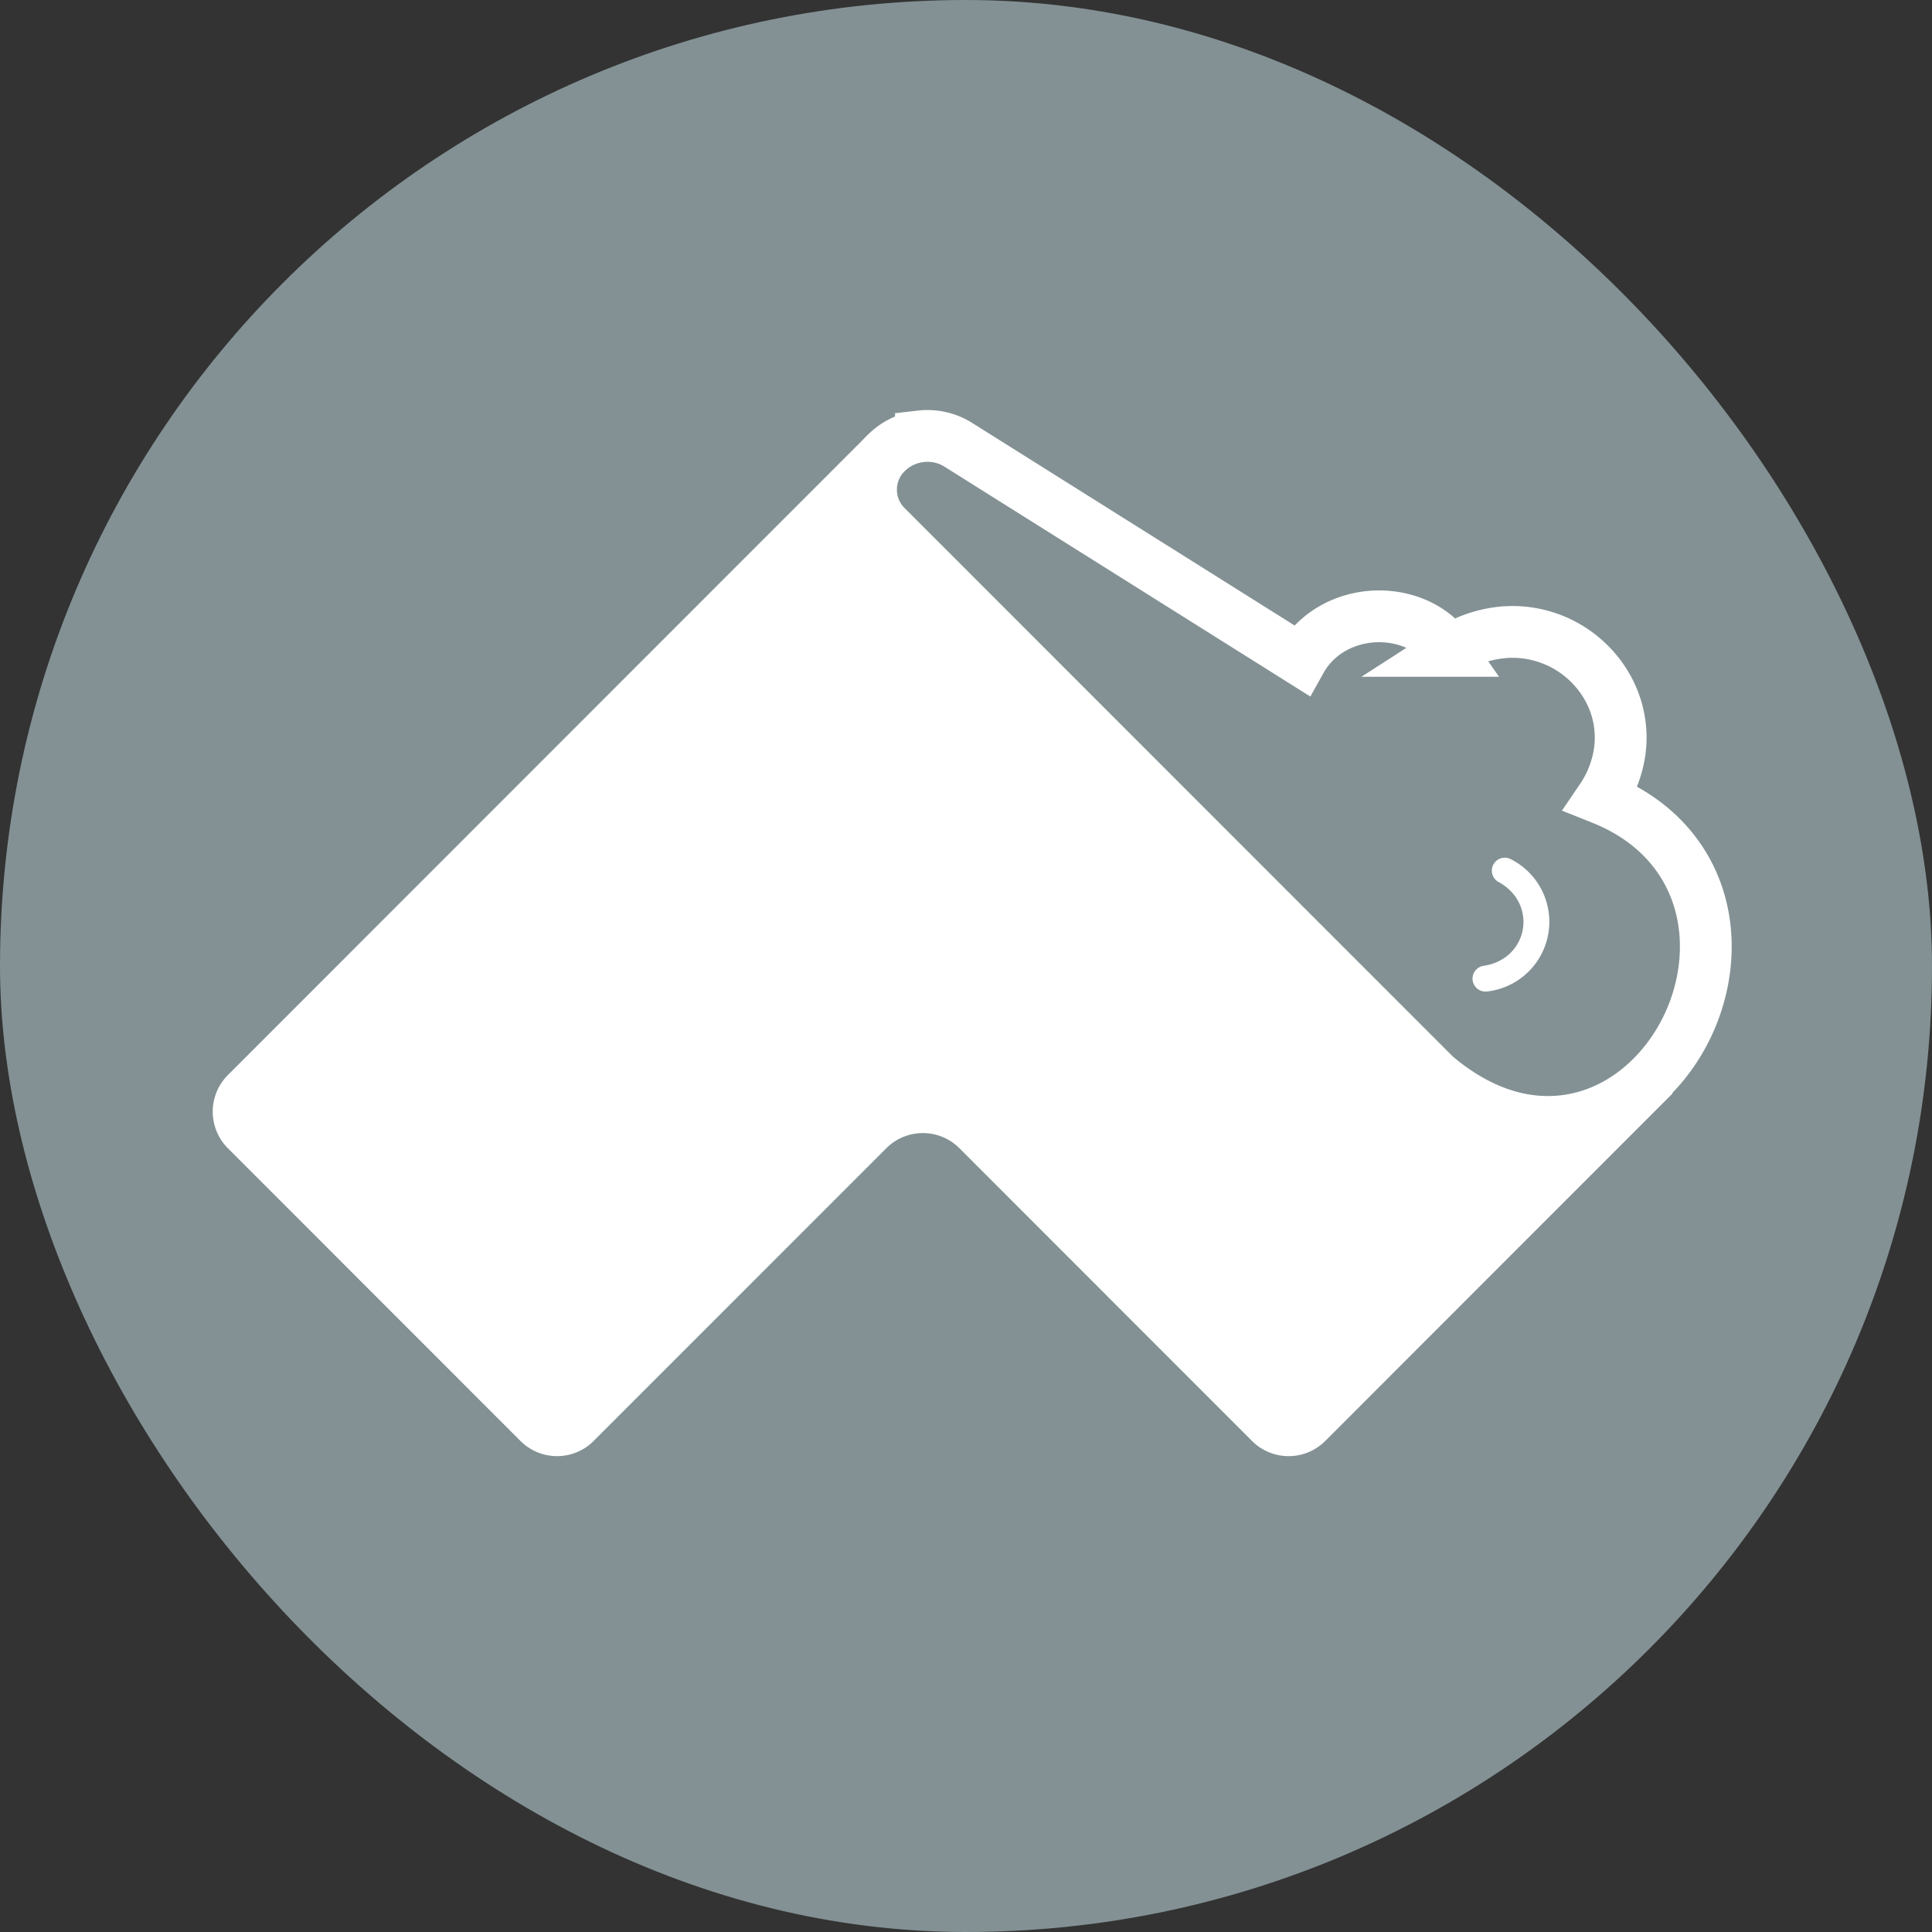 <svg xmlns="http://www.w3.org/2000/svg" width="100" height="100" version="1.1">
    <rect width="100%" height="100%" fill="#333333" stroke="none"/>
    <g fill="none" fill-rule="evenodd" stroke="none" stroke-width="1">
        <rect width="100" height="100" x="0" y="0" fill="#19abff" ry="50" style="fill:#839194;fill-opacity:1"/>
        <g transform="translate(11.011 22.499)">
            <path fill="#FFF" d="m33.916 0 41.65 34.093-17.985 17.993a2.677 2.677 0 0 1-3.787 0L38.65 36.934a2.677 2.677 0 0 0-3.787 0L19.716 52.086a2.677 2.677 0 0 1-3.786 0L.784 36.934a2.68 2.68 0 0 1 0-3.788z"/>
            <path fill="#19ABFF" stroke="#FFF" stroke-width="2.68" d="M36.655.084a3 3 0 0 1 1.944.444l17.732 11.14c.212-.38.474-.711.772-.996.829-.795 1.954-1.224 3.085-1.267 1.19-.045 2.364.34 3.202 1.086q.348.31.62.7a6.2 6.2 0 0 1 2.686-.952 5.64 5.64 0 0 1 4.538 1.594c1.168 1.148 1.818 2.78 1.599 4.508a5.8 5.8 0 0 1-.952 2.491c2.092.834 3.485 2.128 4.338 3.597 1.363 2.351 1.349 5.23.328 7.701-1.061 2.571-3.192 4.645-5.81 5.254-2.193.51-4.781.046-7.44-2.193L34.857 4.74a2.67 2.67 0 0 1-.784-1.894c0-.686.262-1.372.785-1.895a3 3 0 0 1 1.797-.866Z" style="fill:#839194;fill-opacity:1"/>
            <path fill="#FFF" fill-rule="nonzero" d="M66.545 23.148a.67.67 0 0 1 .638-1.178 3.63 3.63 0 0 1-1.207 6.848.67.67 0 1 1-.196-1.326c2.324-.345 2.831-3.225.765-4.344"/>
        </g>
    </g>
</svg>
